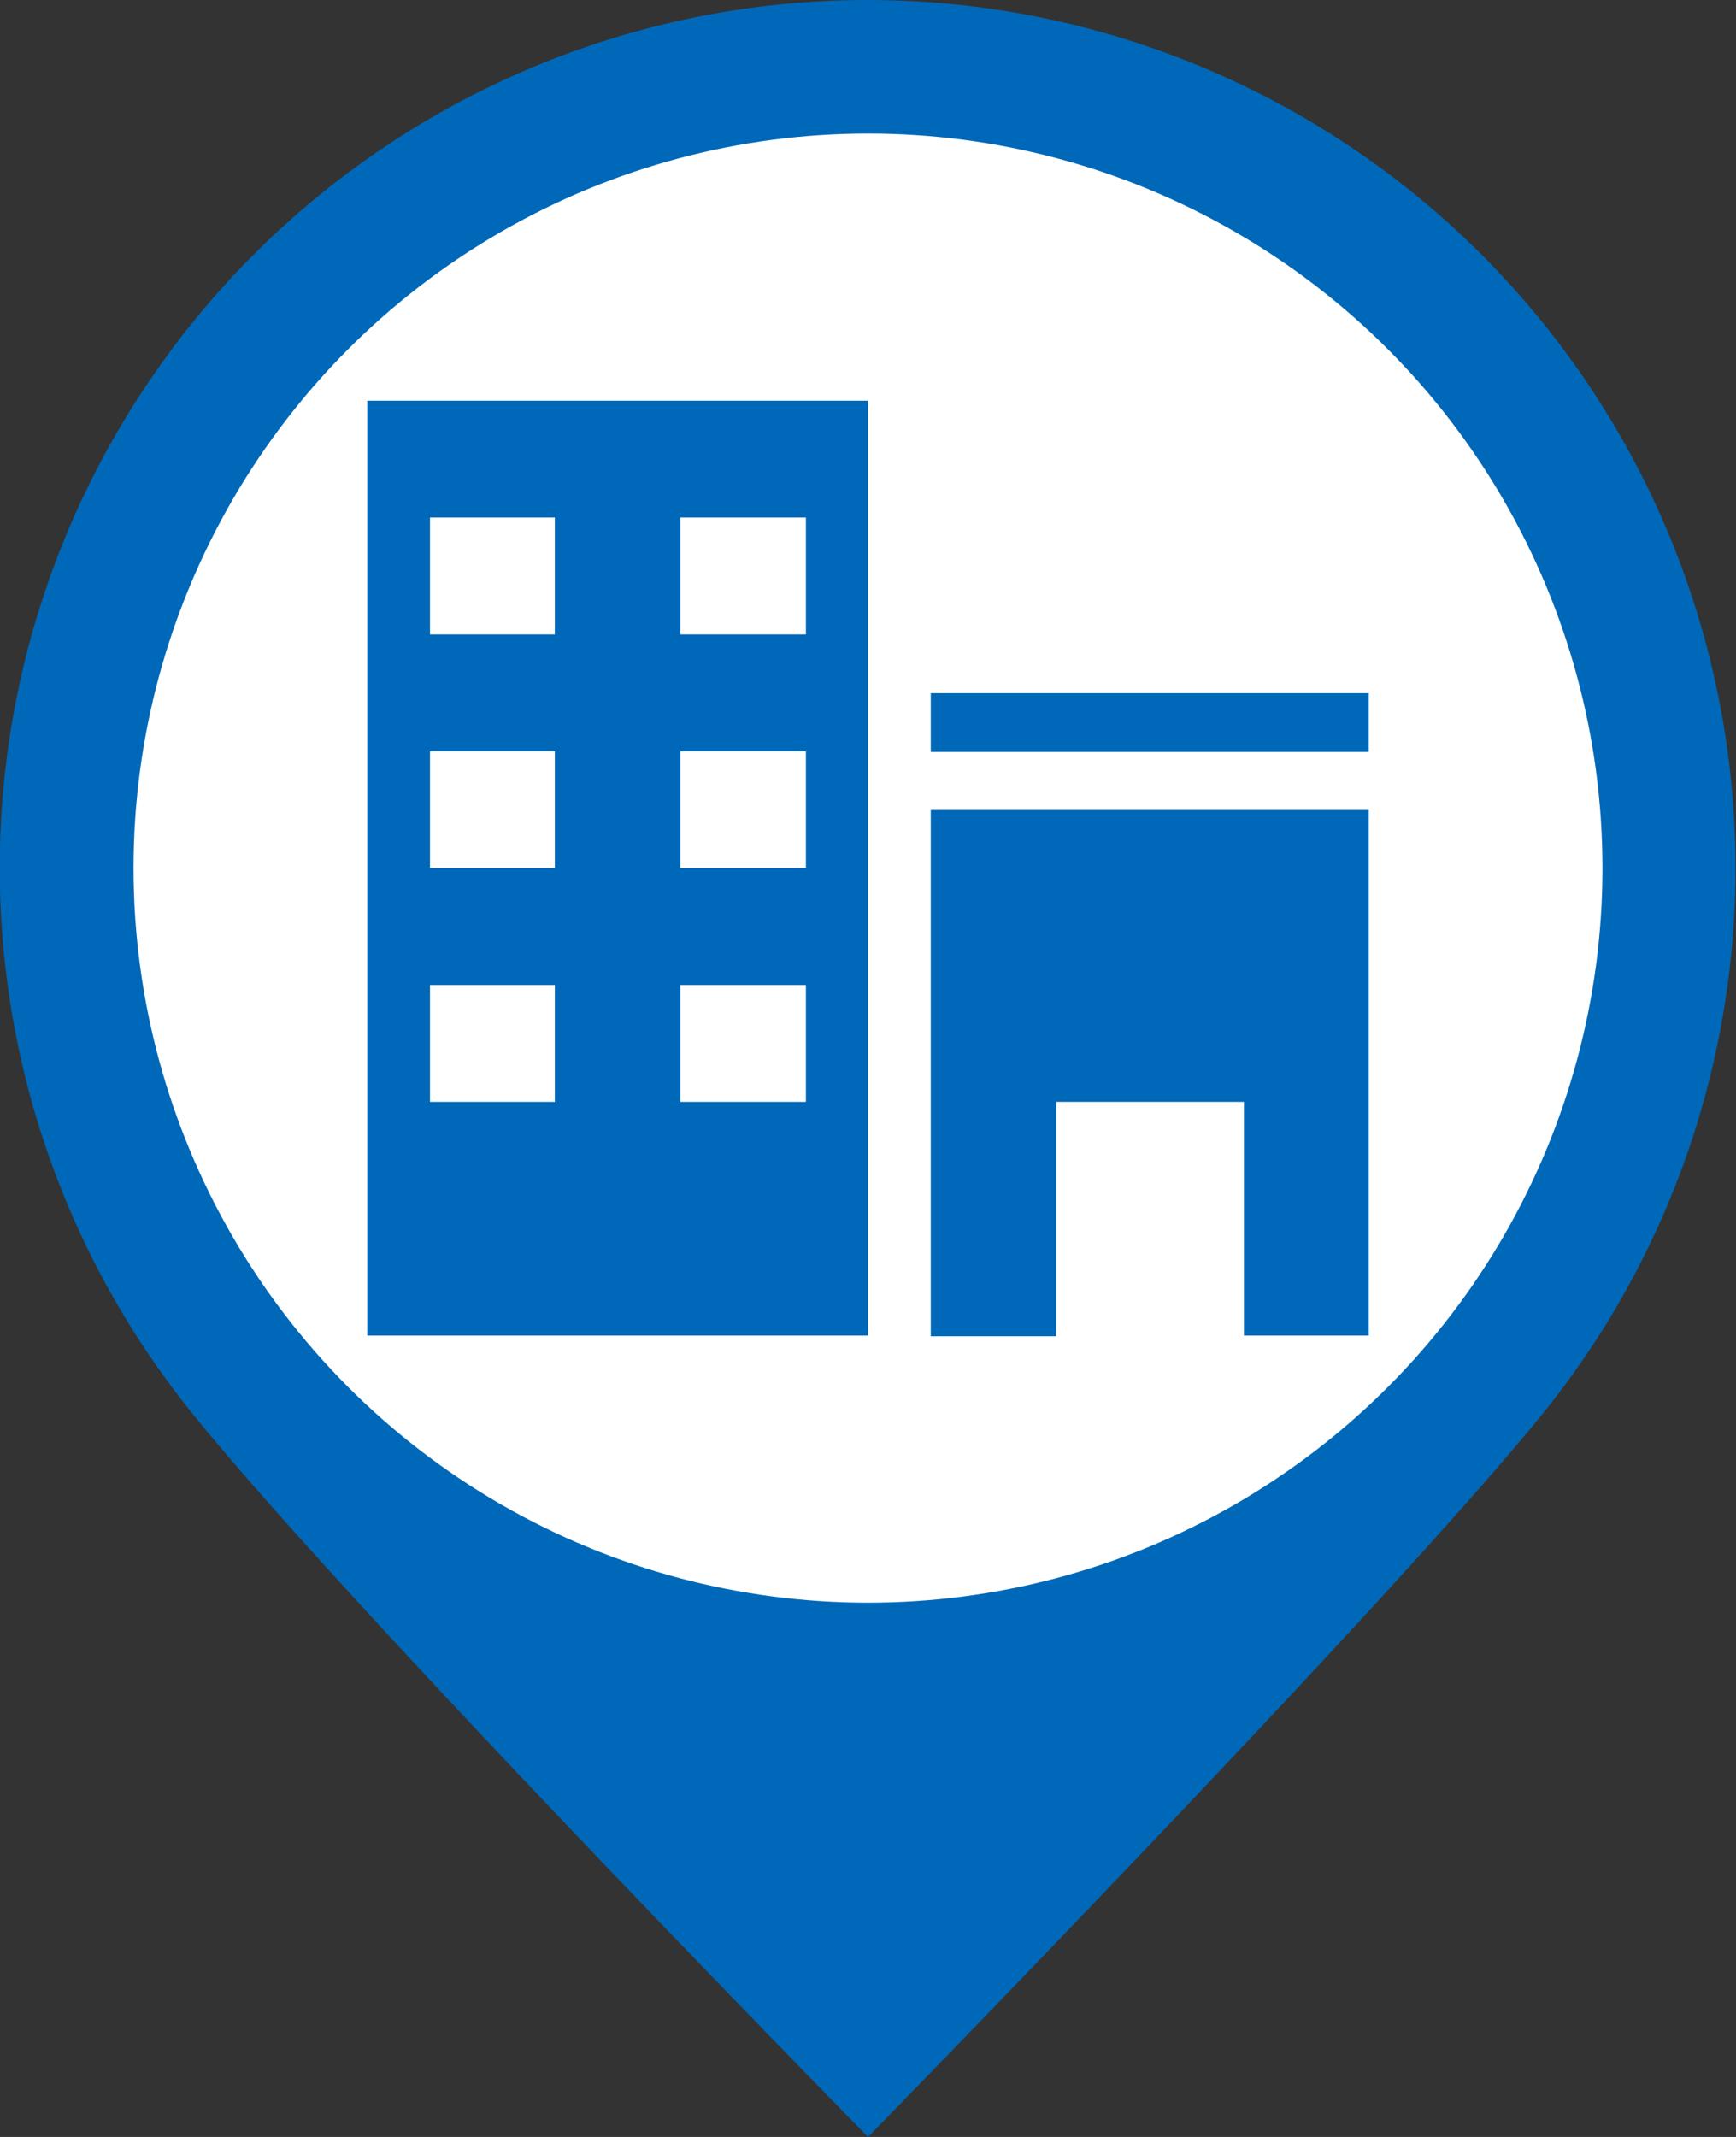 <svg xmlns="http://www.w3.org/2000/svg" width="26" height="32"><rect width="100%" height="100%" fill="#333333" stroke="none"/><path d="M13 0a13 13 0 0 1 10.08 21.2C20.7 24.13 13 32 13 32S5.24 24.1 2.86 21.14A13 13 0 0 1 13 0z" fill-rule="evenodd" fill="#0068b8"/><circle cx="13" cy="13" r="11" fill="#fff"/><path d="M5.5 20H13V6H5.5zm4.69-12.25h1.88V9.5h-1.88zm0 3.5h1.88V13h-1.88zm0 3.5h1.88v1.75h-1.88zm-3.75-7h1.87V9.5H6.44zm0 3.5h1.87V13H6.44zm0 3.5h1.87v1.75H6.44zm7.5-4.37h6.56v.88h-6.56zm0 9.63h1.88V16.5h2.81V20h1.87v-7.87h-6.56z" fill="#0068b8"/></svg>